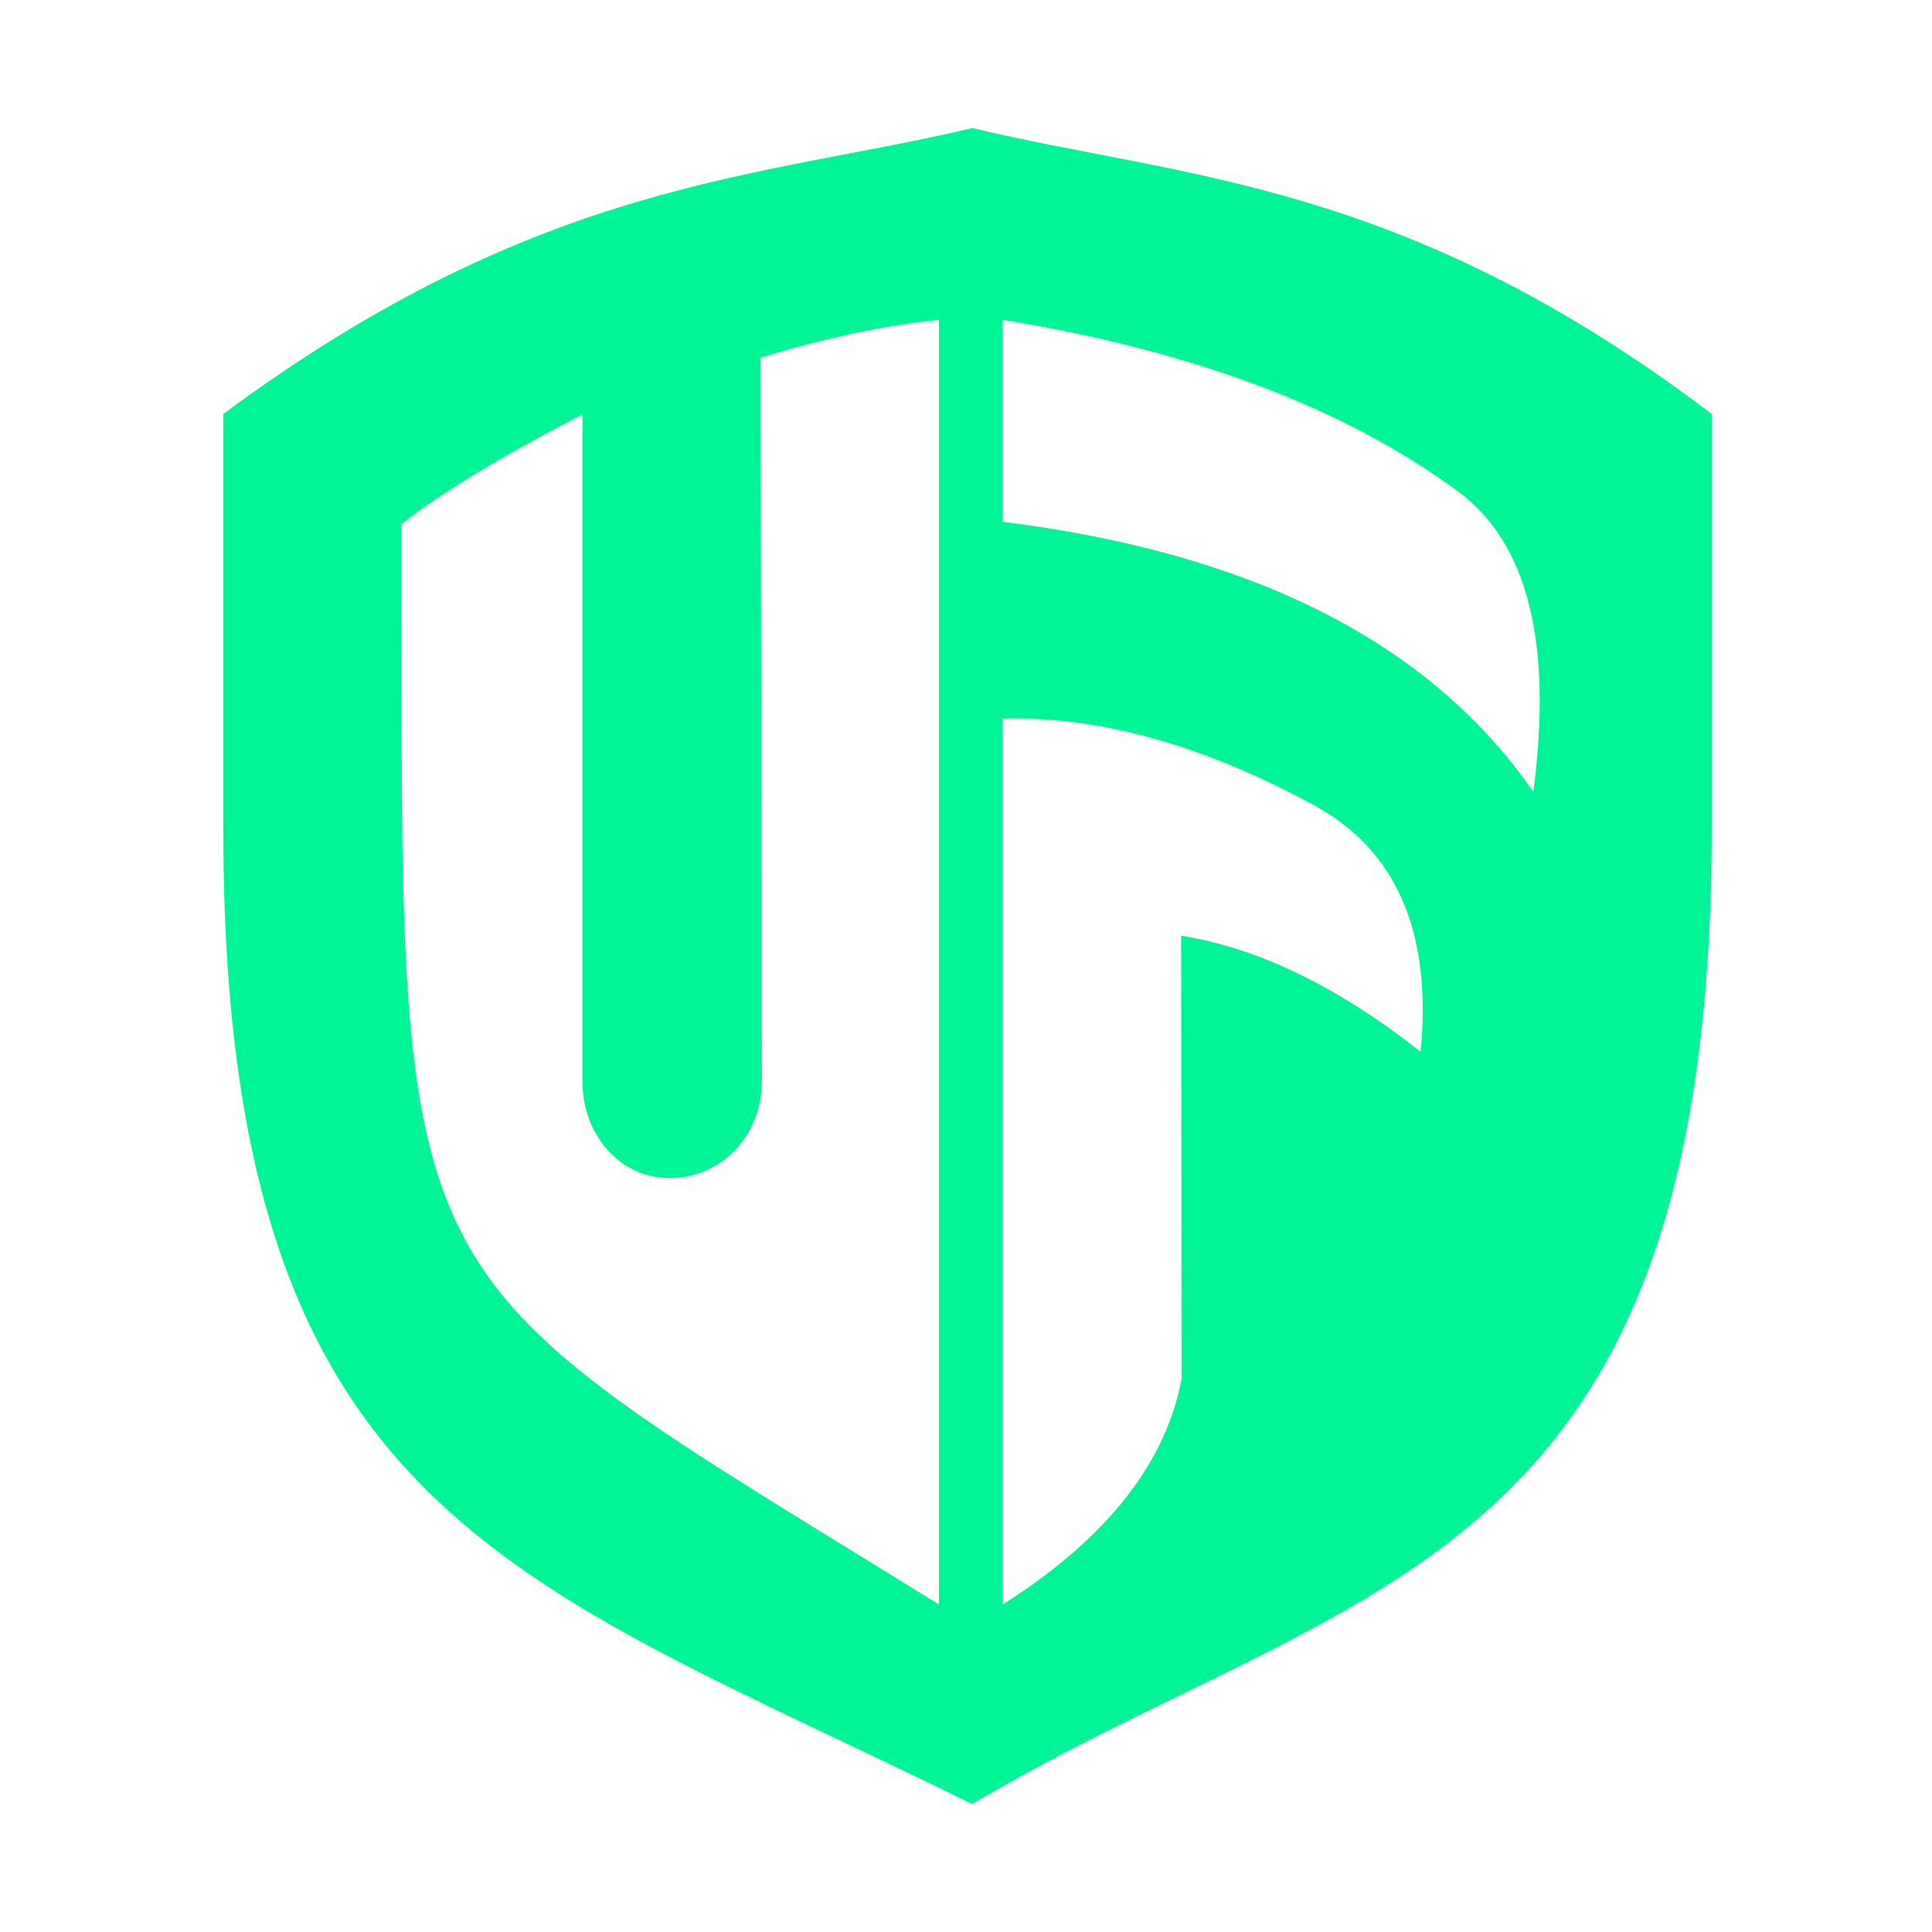 <svg width="649" height="649" viewBox="0 0 649 649" fill="none" xmlns="http://www.w3.org/2000/svg">
<path fill-rule="evenodd" clip-rule="evenodd" d="M326.679 43C396.767 59.958 470.779 59.958 575 139.064V278.395C575 529.832 455.126 529.832 326.577 606C171.628 529.688 75 508.691 75 278.395V139.064C181.763 59.998 255.6 59.958 326.679 43ZM342.575 241.358L336.831 241.407V538.998L341.472 535.974C373.329 514.66 391.814 490.39 396.93 463.163L396.767 314.324L401.966 315.269C426.279 320.224 451.361 332.911 477.209 353.327C481.097 313.187 469.151 285.566 441.37 270.461C404.094 250.194 369.248 240.508 336.831 241.407L342.575 241.358ZM315.426 107.44C298.076 109.135 277.57 113.375 255.489 120.158L255.931 363.157C255.931 381.422 242.294 395.723 225.044 395.723C207.795 395.723 195.663 380.676 195.663 363.503V139.235C168.775 153.084 148.533 165.334 134.937 175.983C134.937 441.509 127.344 422.509 315.426 538.998V107.44ZM336.831 107.44V175.288L344.422 176.295C424.657 187.615 481.543 217.521 515.076 266.011C521.631 216.005 513.216 182.373 489.827 165.114C451.772 137.034 400.771 117.809 336.831 107.44Z" fill="#01F496"/>
</svg>
